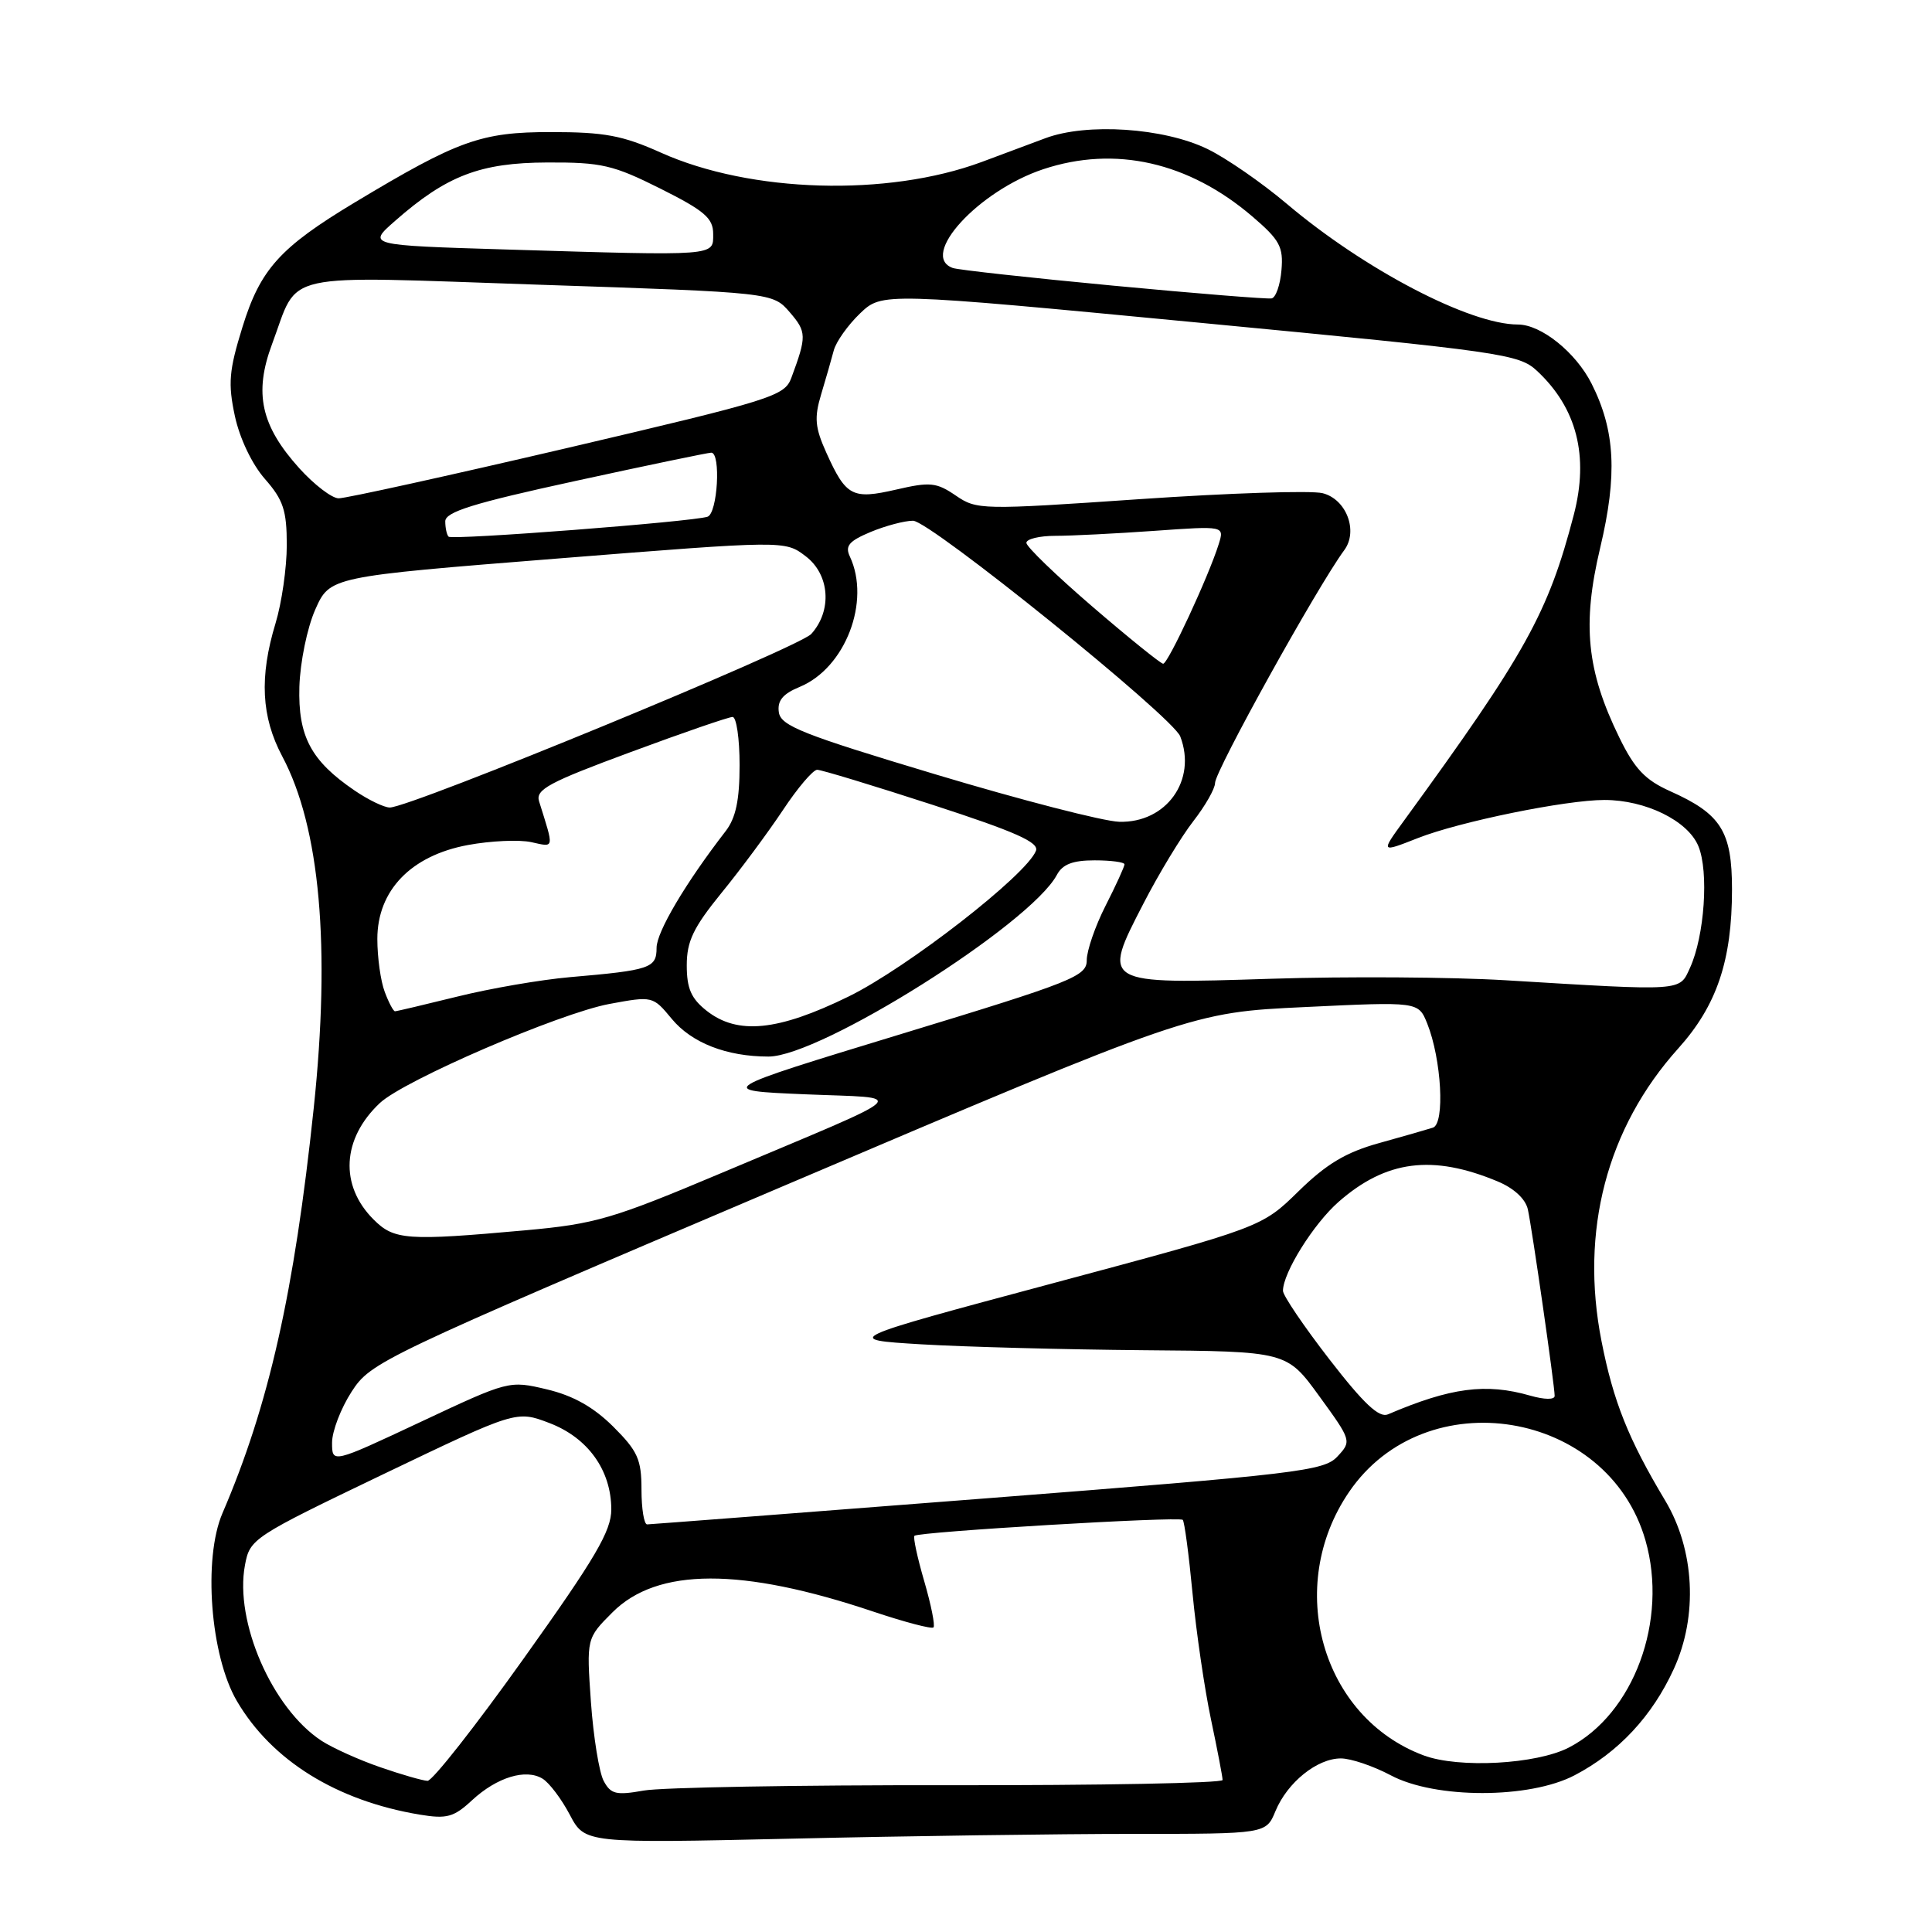<?xml version="1.0" encoding="UTF-8" standalone="no"?>
<!DOCTYPE svg PUBLIC "-//W3C//DTD SVG 1.1//EN" "http://www.w3.org/Graphics/SVG/1.1/DTD/svg11.dtd" >
<svg xmlns="http://www.w3.org/2000/svg" xmlns:xlink="http://www.w3.org/1999/xlink" version="1.1" viewBox="0 0 256 256">
 <g >
 <path fill="currentColor"
d=" M 150.13 243.00 C 167.76 243.00 167.76 243.00 169.01 239.97 C 170.59 236.17 174.53 233.00 177.67 233.00 C 179.00 233.00 181.97 234.01 184.29 235.24 C 190.17 238.37 202.64 238.37 208.63 235.24 C 214.45 232.20 218.93 227.40 221.79 221.14 C 225.01 214.12 224.55 205.36 220.65 198.84 C 215.78 190.71 213.78 185.72 212.21 177.72 C 209.33 163.11 212.91 149.46 222.38 138.92 C 227.48 133.25 229.50 127.28 229.50 117.85 C 229.50 110.15 228.05 107.85 221.31 104.84 C 217.99 103.35 216.60 101.89 214.57 97.73 C 210.24 88.87 209.62 82.74 212.03 72.60 C 214.33 62.92 214.03 57.06 210.89 50.83 C 208.80 46.69 204.21 43.00 201.13 43.00 C 194.76 43.00 180.81 35.72 170.51 27.01 C 167.22 24.23 162.50 20.96 160.01 19.75 C 154.22 16.93 144.00 16.25 138.50 18.32 C 136.30 19.15 132.50 20.57 130.06 21.47 C 117.60 26.09 99.46 25.56 87.58 20.23 C 82.50 17.95 80.11 17.50 73.00 17.50 C 63.73 17.50 60.73 18.58 47.00 26.83 C 37.08 32.80 34.49 35.68 32.12 43.36 C 30.34 49.10 30.20 50.82 31.12 55.12 C 31.76 58.09 33.39 61.51 35.10 63.46 C 37.54 66.24 38.00 67.63 38.00 72.22 C 38.00 75.23 37.33 79.89 36.51 82.59 C 34.35 89.70 34.62 94.99 37.40 100.22 C 42.41 109.63 43.82 125.45 41.57 146.83 C 38.99 171.28 35.62 186.23 29.48 200.50 C 26.89 206.52 27.87 219.40 31.39 225.40 C 36.01 233.28 44.59 238.61 55.63 240.45 C 59.20 241.04 60.13 240.79 62.55 238.54 C 65.85 235.49 69.68 234.32 71.90 235.69 C 72.78 236.23 74.40 238.37 75.50 240.46 C 77.50 244.25 77.50 244.25 105.00 243.63 C 120.12 243.28 140.43 243.00 150.13 243.00 Z  M 79.99 235.98 C 79.39 234.86 78.63 230.15 78.30 225.52 C 77.71 217.09 77.71 217.09 81.16 213.64 C 87.10 207.70 98.24 207.67 115.76 213.56 C 119.89 214.94 123.45 215.88 123.69 215.64 C 123.93 215.41 123.38 212.66 122.47 209.53 C 121.56 206.41 120.97 203.69 121.17 203.50 C 121.70 202.97 156.25 200.91 156.72 201.39 C 156.95 201.61 157.53 206.01 158.02 211.15 C 158.51 216.29 159.61 223.79 160.46 227.82 C 161.31 231.84 162.00 235.46 162.00 235.86 C 162.00 236.27 145.69 236.58 125.75 236.55 C 105.81 236.52 87.60 236.84 85.29 237.26 C 81.64 237.91 80.93 237.74 79.99 235.98 Z  M 50.37 234.16 C 47.55 233.19 44.06 231.61 42.60 230.66 C 36.07 226.38 31.05 214.87 32.46 207.38 C 33.11 203.89 33.48 203.65 50.77 195.35 C 68.42 186.89 68.42 186.89 72.80 188.56 C 77.91 190.51 80.99 194.82 81.00 200.00 C 81.00 202.87 78.90 206.44 69.40 219.75 C 63.03 228.69 57.29 235.99 56.65 235.97 C 56.02 235.95 53.19 235.14 50.37 234.16 Z  M 188.64 232.60 C 175.11 227.55 170.20 210.22 178.76 197.69 C 188.89 182.84 213.06 186.79 218.03 204.10 C 221.07 214.70 216.49 227.11 207.88 231.56 C 203.58 233.78 193.30 234.34 188.64 232.60 Z  M 85.00 197.38 C 85.00 193.38 84.50 192.27 81.25 189.03 C 78.65 186.45 75.96 184.93 72.47 184.10 C 67.46 182.91 67.41 182.93 55.72 188.42 C 44.00 193.92 44.00 193.92 44.00 191.16 C 44.00 189.64 45.17 186.60 46.60 184.39 C 49.14 180.47 50.39 179.88 103.54 157.27 C 157.87 134.15 157.87 134.15 172.91 133.44 C 187.94 132.72 187.94 132.72 189.11 135.61 C 191.01 140.35 191.48 148.89 189.87 149.42 C 189.12 149.66 185.90 150.59 182.72 151.47 C 178.33 152.69 175.76 154.23 172.06 157.85 C 167.19 162.62 167.19 162.62 139.43 170.06 C 111.67 177.50 111.67 177.50 122.09 178.13 C 127.81 178.47 141.05 178.82 151.50 178.91 C 170.50 179.06 170.50 179.06 174.81 185.00 C 179.09 190.89 179.11 190.96 177.21 193.00 C 175.44 194.91 171.99 195.32 130.90 198.52 C 106.48 200.42 86.16 201.98 85.75 201.99 C 85.34 202.00 85.00 199.92 85.00 197.38 Z  M 176.16 180.13 C 172.77 175.75 170.00 171.66 170.00 171.04 C 170.00 168.65 174.05 162.17 177.36 159.26 C 183.66 153.73 189.82 152.94 198.46 156.55 C 200.62 157.45 202.15 158.88 202.45 160.26 C 203.02 162.86 206.00 183.62 206.00 184.96 C 206.00 185.49 204.66 185.47 202.76 184.93 C 196.88 183.24 192.21 183.86 183.91 187.41 C 182.74 187.91 180.71 186.01 176.16 180.13 Z  M 49.50 161.59 C 44.97 157.07 45.31 150.88 50.33 146.16 C 53.54 143.14 74.11 134.27 80.74 133.03 C 86.47 131.97 86.51 131.98 89.00 134.99 C 91.64 138.19 96.28 140.00 101.83 140.00 C 108.73 140.00 136.53 122.48 140.04 115.93 C 140.79 114.52 142.14 114.00 145.04 114.00 C 147.22 114.00 149.00 114.24 149.00 114.53 C 149.00 114.83 147.88 117.29 146.50 120.00 C 145.12 122.71 144.00 125.97 144.00 127.23 C 144.00 129.36 142.22 130.07 119.42 137.01 C 94.85 144.50 94.85 144.50 106.67 145.00 C 120.45 145.58 121.67 144.43 95.64 155.41 C 81.15 161.52 78.89 162.18 69.64 163.02 C 53.88 164.44 52.23 164.32 49.50 161.59 Z  M 93.63 133.93 C 91.58 132.31 91.00 130.98 91.00 127.91 C 91.00 124.72 91.87 122.91 95.58 118.34 C 98.11 115.25 101.77 110.30 103.73 107.36 C 105.68 104.41 107.73 102.00 108.28 102.00 C 108.83 102.00 115.71 104.09 123.56 106.64 C 134.54 110.21 137.70 111.61 137.27 112.73 C 136.05 115.93 120.18 128.26 112.43 132.05 C 103.07 136.63 97.74 137.16 93.63 133.93 Z  M 50.98 131.43 C 50.44 130.02 50.00 126.87 50.00 124.42 C 50.00 117.99 54.45 113.37 62.00 111.97 C 65.03 111.41 68.80 111.24 70.40 111.59 C 73.50 112.27 73.44 112.59 71.43 106.18 C 70.94 104.62 72.73 103.66 83.50 99.68 C 90.45 97.10 96.56 95.00 97.07 95.00 C 97.58 95.00 98.00 97.86 98.00 101.37 C 98.00 106.02 97.50 108.37 96.16 110.12 C 90.84 117.00 87.00 123.49 87.00 125.59 C 87.00 128.28 86.18 128.56 75.50 129.48 C 71.65 129.82 64.95 130.97 60.61 132.05 C 56.27 133.12 52.55 134.00 52.34 134.00 C 52.12 134.00 51.51 132.85 50.98 131.43 Z  M 199.50 129.89 C 192.35 129.46 178.39 129.37 168.48 129.69 C 145.95 130.41 145.98 130.43 151.50 119.75 C 153.55 115.76 156.54 110.84 158.12 108.81 C 159.70 106.78 161.00 104.50 161.00 103.75 C 161.00 102.16 174.53 77.77 178.12 72.90 C 180.00 70.36 178.40 66.14 175.25 65.35 C 173.76 64.97 162.85 65.33 151.02 66.14 C 130.03 67.58 129.43 67.57 126.64 65.66 C 124.09 63.92 123.24 63.83 118.76 64.87 C 112.93 66.21 112.11 65.78 109.50 60.00 C 107.99 56.65 107.87 55.36 108.81 52.24 C 109.43 50.18 110.18 47.57 110.48 46.43 C 110.78 45.29 112.34 43.09 113.95 41.54 C 116.88 38.74 116.88 38.74 159.02 42.77 C 199.08 46.60 201.28 46.91 203.67 49.15 C 208.94 54.07 210.56 60.42 208.54 68.20 C 205.14 81.24 202.18 86.57 186.03 108.75 C 182.94 112.99 182.94 112.99 187.85 111.06 C 193.37 108.88 207.47 106.00 212.59 106.00 C 218.05 106.00 223.65 108.75 225.04 112.11 C 226.45 115.49 225.86 124.04 223.93 128.25 C 222.51 131.37 223.22 131.33 199.50 129.89 Z  M 124.00 102.62 C 106.34 97.32 103.46 96.18 103.20 94.38 C 102.98 92.84 103.72 91.94 105.98 91.01 C 112.01 88.51 115.40 79.68 112.61 73.74 C 111.95 72.34 112.49 71.69 115.36 70.49 C 117.33 69.67 119.86 69.00 120.98 69.00 C 123.22 69.00 155.39 94.97 156.39 97.58 C 158.62 103.38 154.54 109.07 148.30 108.89 C 146.21 108.83 135.28 106.01 124.00 102.62 Z  M 46.99 104.75 C 41.20 100.81 39.48 97.57 39.67 90.99 C 39.77 87.75 40.70 83.20 41.77 80.78 C 43.71 76.41 43.71 76.41 73.86 74.01 C 104.01 71.61 104.01 71.61 106.75 73.70 C 109.95 76.12 110.29 80.91 107.50 84.00 C 105.86 85.81 54.40 107.00 51.65 107.00 C 50.90 107.00 48.81 105.99 46.99 104.75 Z  M 144.75 80.38 C 139.94 76.24 136.00 72.44 136.00 71.93 C 136.00 71.42 137.73 71.00 139.85 71.00 C 141.96 71.00 147.86 70.70 152.96 70.34 C 162.24 69.68 162.24 69.68 161.49 72.09 C 160.15 76.38 154.75 88.00 154.12 87.95 C 153.78 87.92 149.56 84.52 144.75 80.38 Z  M 59.44 71.11 C 59.20 70.87 59.00 69.95 59.00 69.08 C 59.00 67.83 62.72 66.67 76.25 63.73 C 85.74 61.66 93.84 59.98 94.25 59.98 C 95.55 60.01 95.08 68.04 93.75 68.47 C 91.69 69.14 59.92 71.59 59.44 71.11 Z  M 39.68 62.07 C 34.57 56.41 33.62 52.10 36.05 45.59 C 39.70 35.83 36.44 36.55 71.55 37.73 C 102.39 38.76 102.39 38.76 104.66 41.39 C 106.89 43.98 106.90 44.56 104.86 50.06 C 103.96 52.49 102.38 52.98 75.21 59.35 C 59.42 63.04 45.76 66.05 44.87 66.03 C 43.97 66.02 41.64 64.23 39.68 62.07 Z  M 147.50 37.85 C 136.50 36.81 126.94 35.76 126.25 35.51 C 121.75 33.90 129.66 25.27 138.24 22.42 C 147.76 19.26 157.51 21.47 165.95 28.69 C 169.57 31.79 170.07 32.70 169.80 35.80 C 169.64 37.75 169.05 39.43 168.50 39.54 C 167.95 39.65 158.50 38.89 147.50 37.85 Z  M 67.08 33.06 C 48.66 32.50 48.66 32.50 52.36 29.26 C 59.19 23.26 63.64 21.56 72.52 21.53 C 79.71 21.50 81.25 21.86 87.52 25.00 C 93.37 27.93 94.50 28.91 94.50 31.00 C 94.50 33.96 95.20 33.91 67.08 33.06 Z "/>
</g>
</svg>